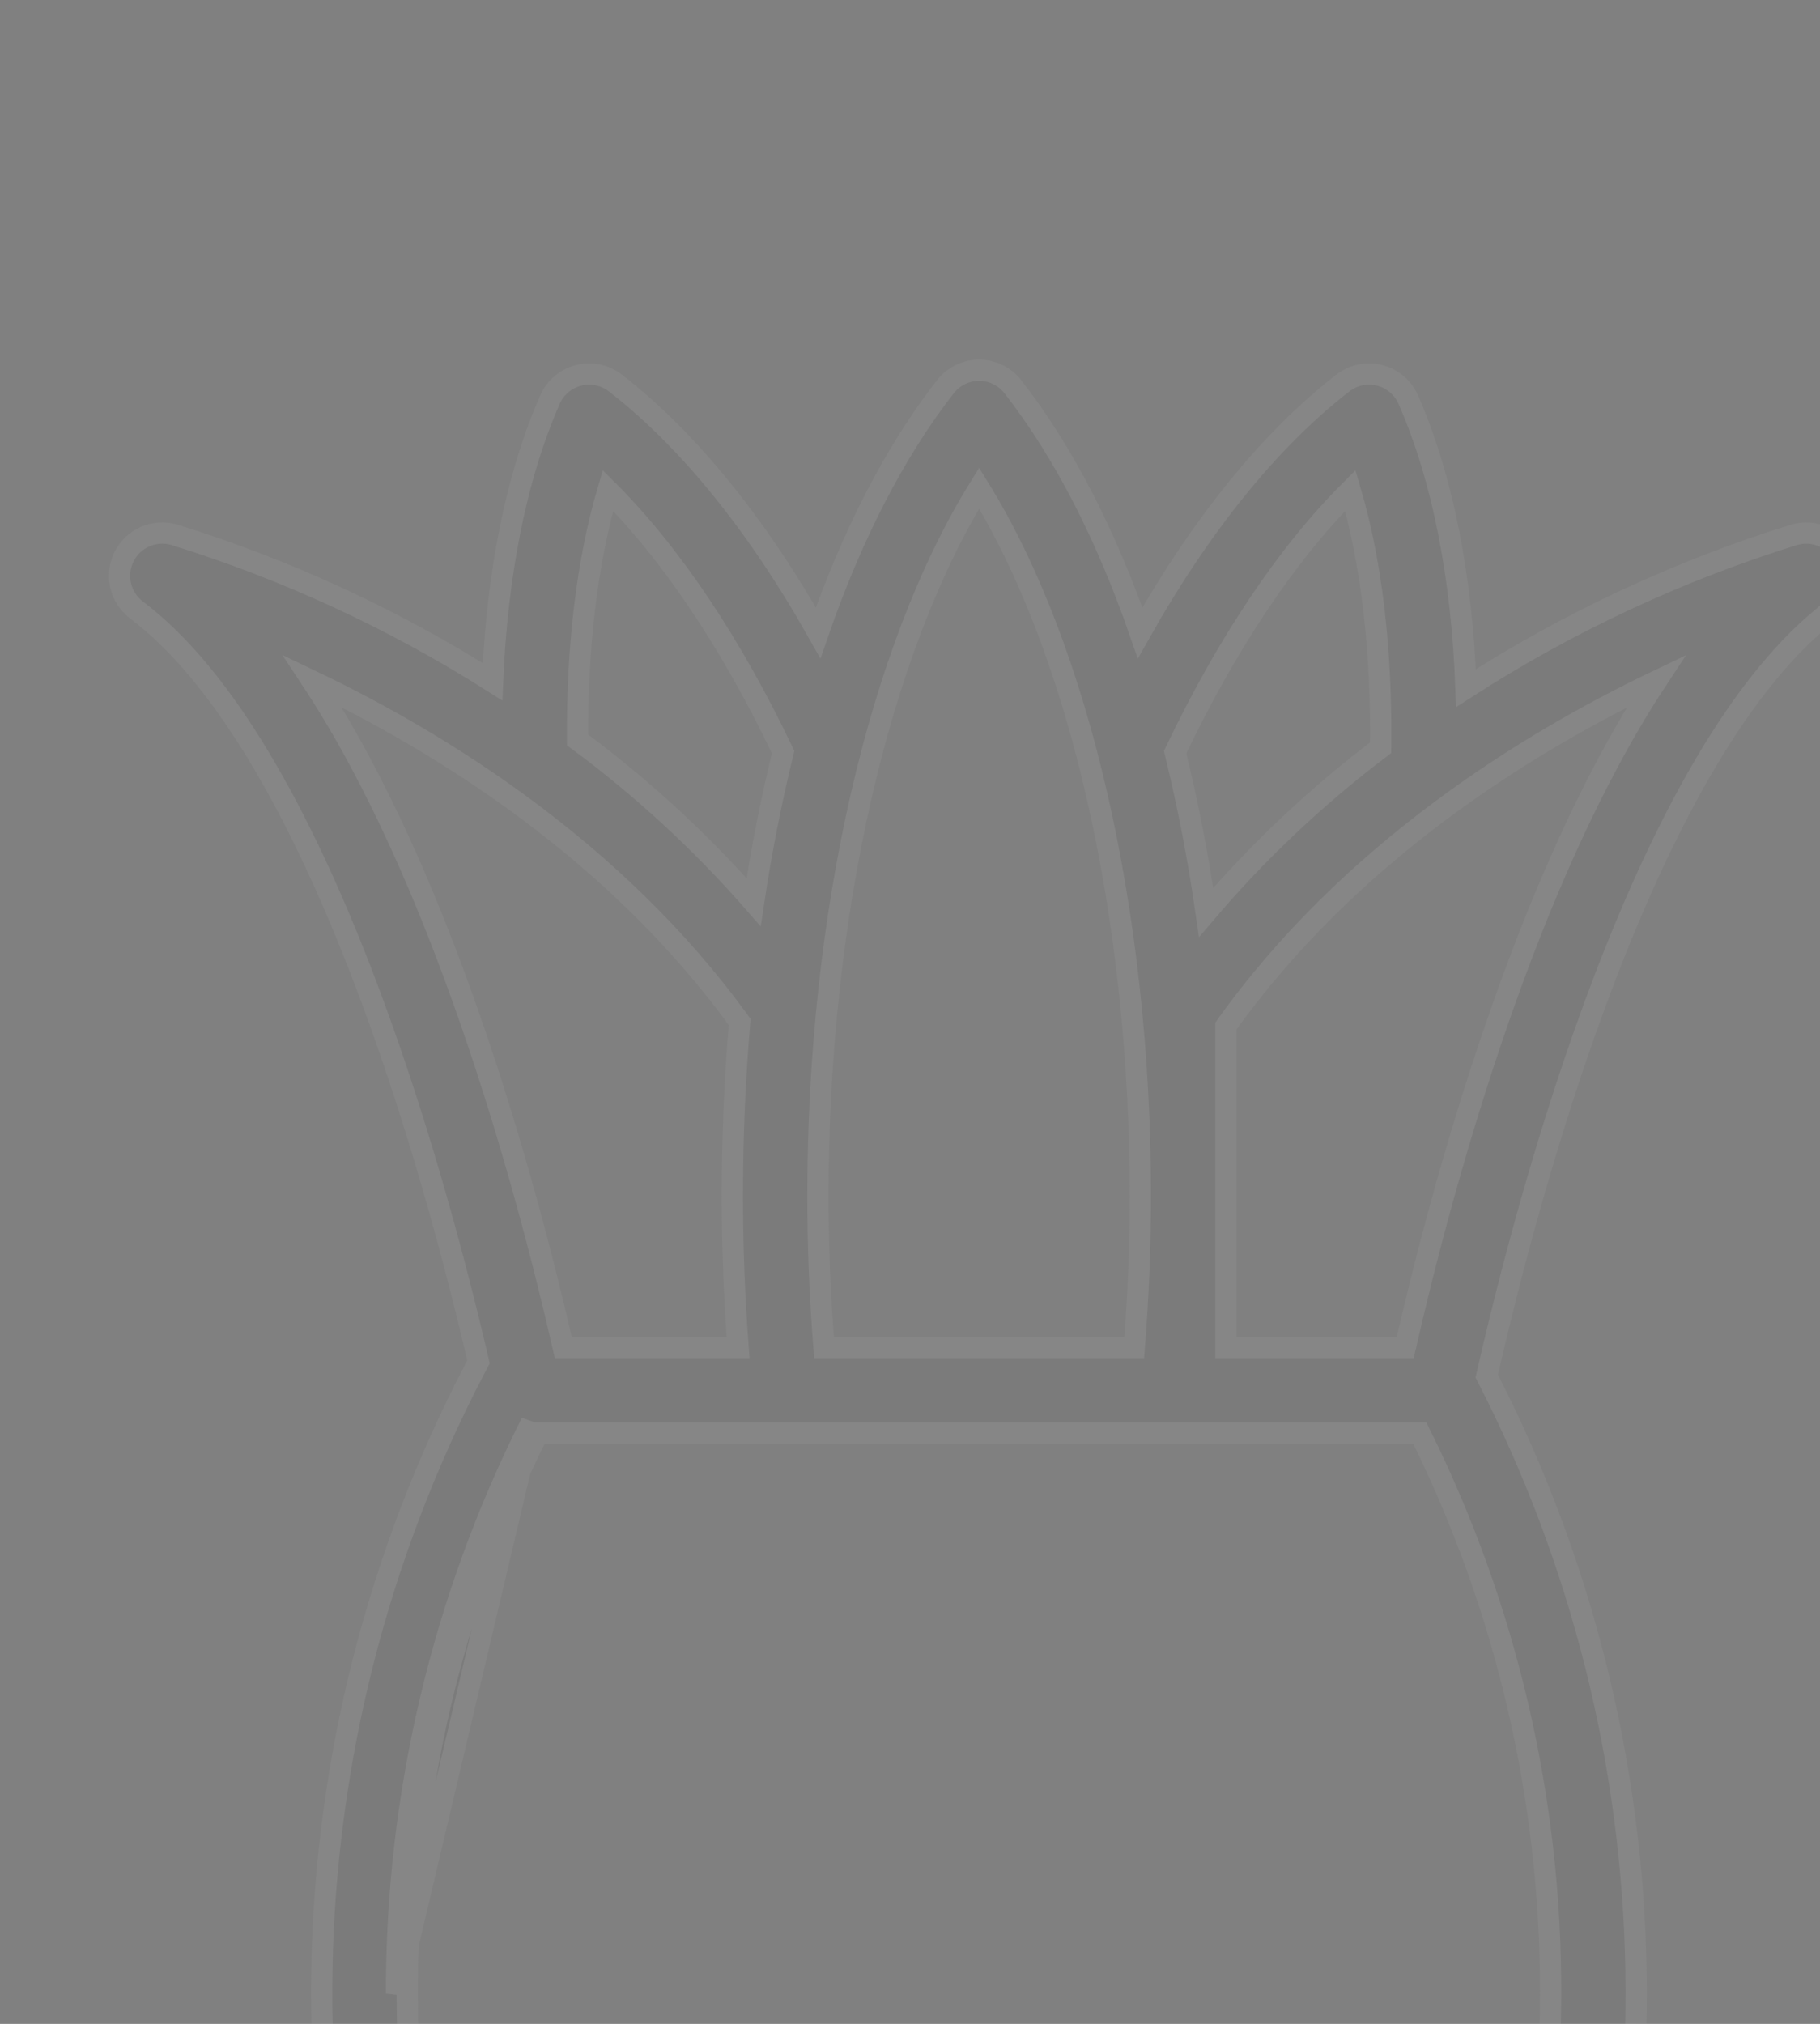 <svg width="134" height="149" viewBox="0 0 134 149" fill="none" xmlns="http://www.w3.org/2000/svg">
<rect x="0" y="0" width="134" height="149" fill="#808080" stroke="none"/>
<g opacity="0.05" clip-path="url(#clip0_66_3818)">
<path d="M135.81 40.996L135.81 40.995C135.484 40.338 134.939 39.815 134.269 39.516C133.599 39.217 132.846 39.161 132.139 39.357L132.128 39.36L132.117 39.364C123.58 42.016 115.445 45.816 107.935 50.658C107.639 42.521 106.234 35.233 103.689 29.422C103.497 28.983 103.207 28.593 102.842 28.283C102.476 27.973 102.045 27.75 101.581 27.632C101.116 27.513 100.631 27.502 100.162 27.6C99.693 27.697 99.252 27.9 98.873 28.193C93.436 32.4 88.344 38.771 83.942 46.59C81.469 39.445 78.318 33.267 74.575 28.47L74.575 28.47C74.28 28.092 73.903 27.786 73.472 27.576C73.042 27.366 72.569 27.256 72.09 27.256C71.61 27.256 71.138 27.366 70.707 27.576C70.276 27.786 69.899 28.092 69.605 28.47L69.605 28.47C65.862 33.267 62.709 39.444 60.235 46.587C55.834 38.77 50.742 32.399 45.306 28.193C44.927 27.9 44.486 27.697 44.017 27.6C43.548 27.502 43.063 27.513 42.598 27.632C42.134 27.75 41.703 27.973 41.337 28.283C40.972 28.593 40.682 28.983 40.49 29.422C37.994 35.121 36.597 42.242 36.265 50.189C28.961 45.566 21.078 41.926 12.819 39.364L12.808 39.36L12.797 39.357C12.09 39.16 11.336 39.216 10.666 39.515C9.996 39.814 9.451 40.338 9.125 40.996C8.8 41.654 8.714 42.404 8.883 43.119C9.052 43.833 9.465 44.466 10.05 44.908C16.697 49.93 22.208 60.261 26.476 71.236C30.67 82.02 33.602 93.258 35.229 100.264L34.902 100.881L34.9 100.886C27.814 114.513 23.98 129.595 23.696 144.951C23.413 160.306 26.688 175.52 33.266 189.398L33.291 189.452L33.325 189.502L33.975 189.062C33.325 189.502 33.325 189.502 33.325 189.502L33.325 189.502L33.325 189.503L33.327 189.505L33.331 189.511L33.347 189.534C33.36 189.554 33.38 189.583 33.405 189.619C33.456 189.691 33.529 189.795 33.62 189.921C33.803 190.173 34.06 190.518 34.358 190.889C34.933 191.604 35.741 192.518 36.499 192.992C37.891 193.861 39.498 194.323 41.138 194.323H41.138H103.01H103.01C104.65 194.323 106.258 193.861 107.649 192.992C109.04 192.123 110.159 190.881 110.878 189.406L110.882 189.398C117.446 175.548 120.722 160.369 120.453 145.045C120.186 129.816 116.427 114.854 109.465 101.31C110.994 94.588 113.897 83.161 118.129 72.083C120.275 66.466 122.756 60.955 125.564 56.199C128.377 51.435 131.491 47.473 134.885 44.908L134.412 44.282L134.885 44.908C135.471 44.466 135.884 43.833 136.052 43.119C136.221 42.404 136.135 41.654 135.81 40.996ZM103.013 188.019H103.01H41.139L41.135 188.019C40.68 188.021 40.234 187.895 39.847 187.655C39.461 187.417 39.15 187.075 38.948 186.668C37.793 184.256 36.748 181.792 35.817 179.285H108.332C107.4 181.792 106.355 184.256 105.2 186.668C104.999 187.075 104.687 187.416 104.302 187.655C103.914 187.895 103.468 188.021 103.013 188.019ZM110.42 172.981H33.728C31.247 164.463 29.986 155.636 29.983 146.762L29.983 146.761C29.951 132.447 33.249 118.323 39.613 105.507H104.534C110.899 118.323 114.197 132.447 114.165 146.761V146.762C114.162 155.636 112.901 164.463 110.42 172.981ZM29.198 146.763C29.166 132.164 32.567 117.763 39.128 104.722L29.198 146.763ZM86.522 55.373C90.303 47.437 94.746 40.77 99.418 36.111C100.987 41.424 101.736 47.906 101.65 55.05C96.937 58.609 92.629 62.673 88.803 67.169C88.234 63.203 87.473 59.266 86.522 55.373ZM83.957 88.06C83.957 91.832 83.8 95.555 83.511 99.203H60.669C60.38 95.555 60.222 91.832 60.222 88.06C60.222 67.228 64.736 47.823 72.09 35.935C79.443 47.822 83.957 67.228 83.957 88.06ZM44.761 36.111C49.433 40.77 53.876 47.436 57.657 55.371C56.764 59.018 56.04 62.703 55.485 66.415C51.608 61.98 47.263 57.977 42.524 54.474C42.484 47.557 43.235 41.28 44.761 36.111ZM22.997 50.148C32.387 54.637 45.33 62.598 54.458 75.242C54.103 79.412 53.918 83.697 53.918 88.06C53.918 91.846 54.069 95.564 54.341 99.203H41.475C40.13 93.313 37.853 84.364 34.611 75.04C31.599 66.38 27.74 57.353 22.997 50.148ZM110.322 75.048C107.081 84.369 104.805 93.314 103.461 99.203H90.261V75.539C99.381 62.747 112.459 54.694 121.93 50.162C117.189 57.367 113.332 66.391 110.322 75.048Z" fill="#121212" stroke="#F8F8F8" stroke-width="1.57"/>
</g>
<defs>
<clipPath id="clip0_66_3818">
<rect width="138.595" height="155.132" fill="white" transform="translate(0.02 0.543)"/>
</clipPath>
</defs>
</svg>
